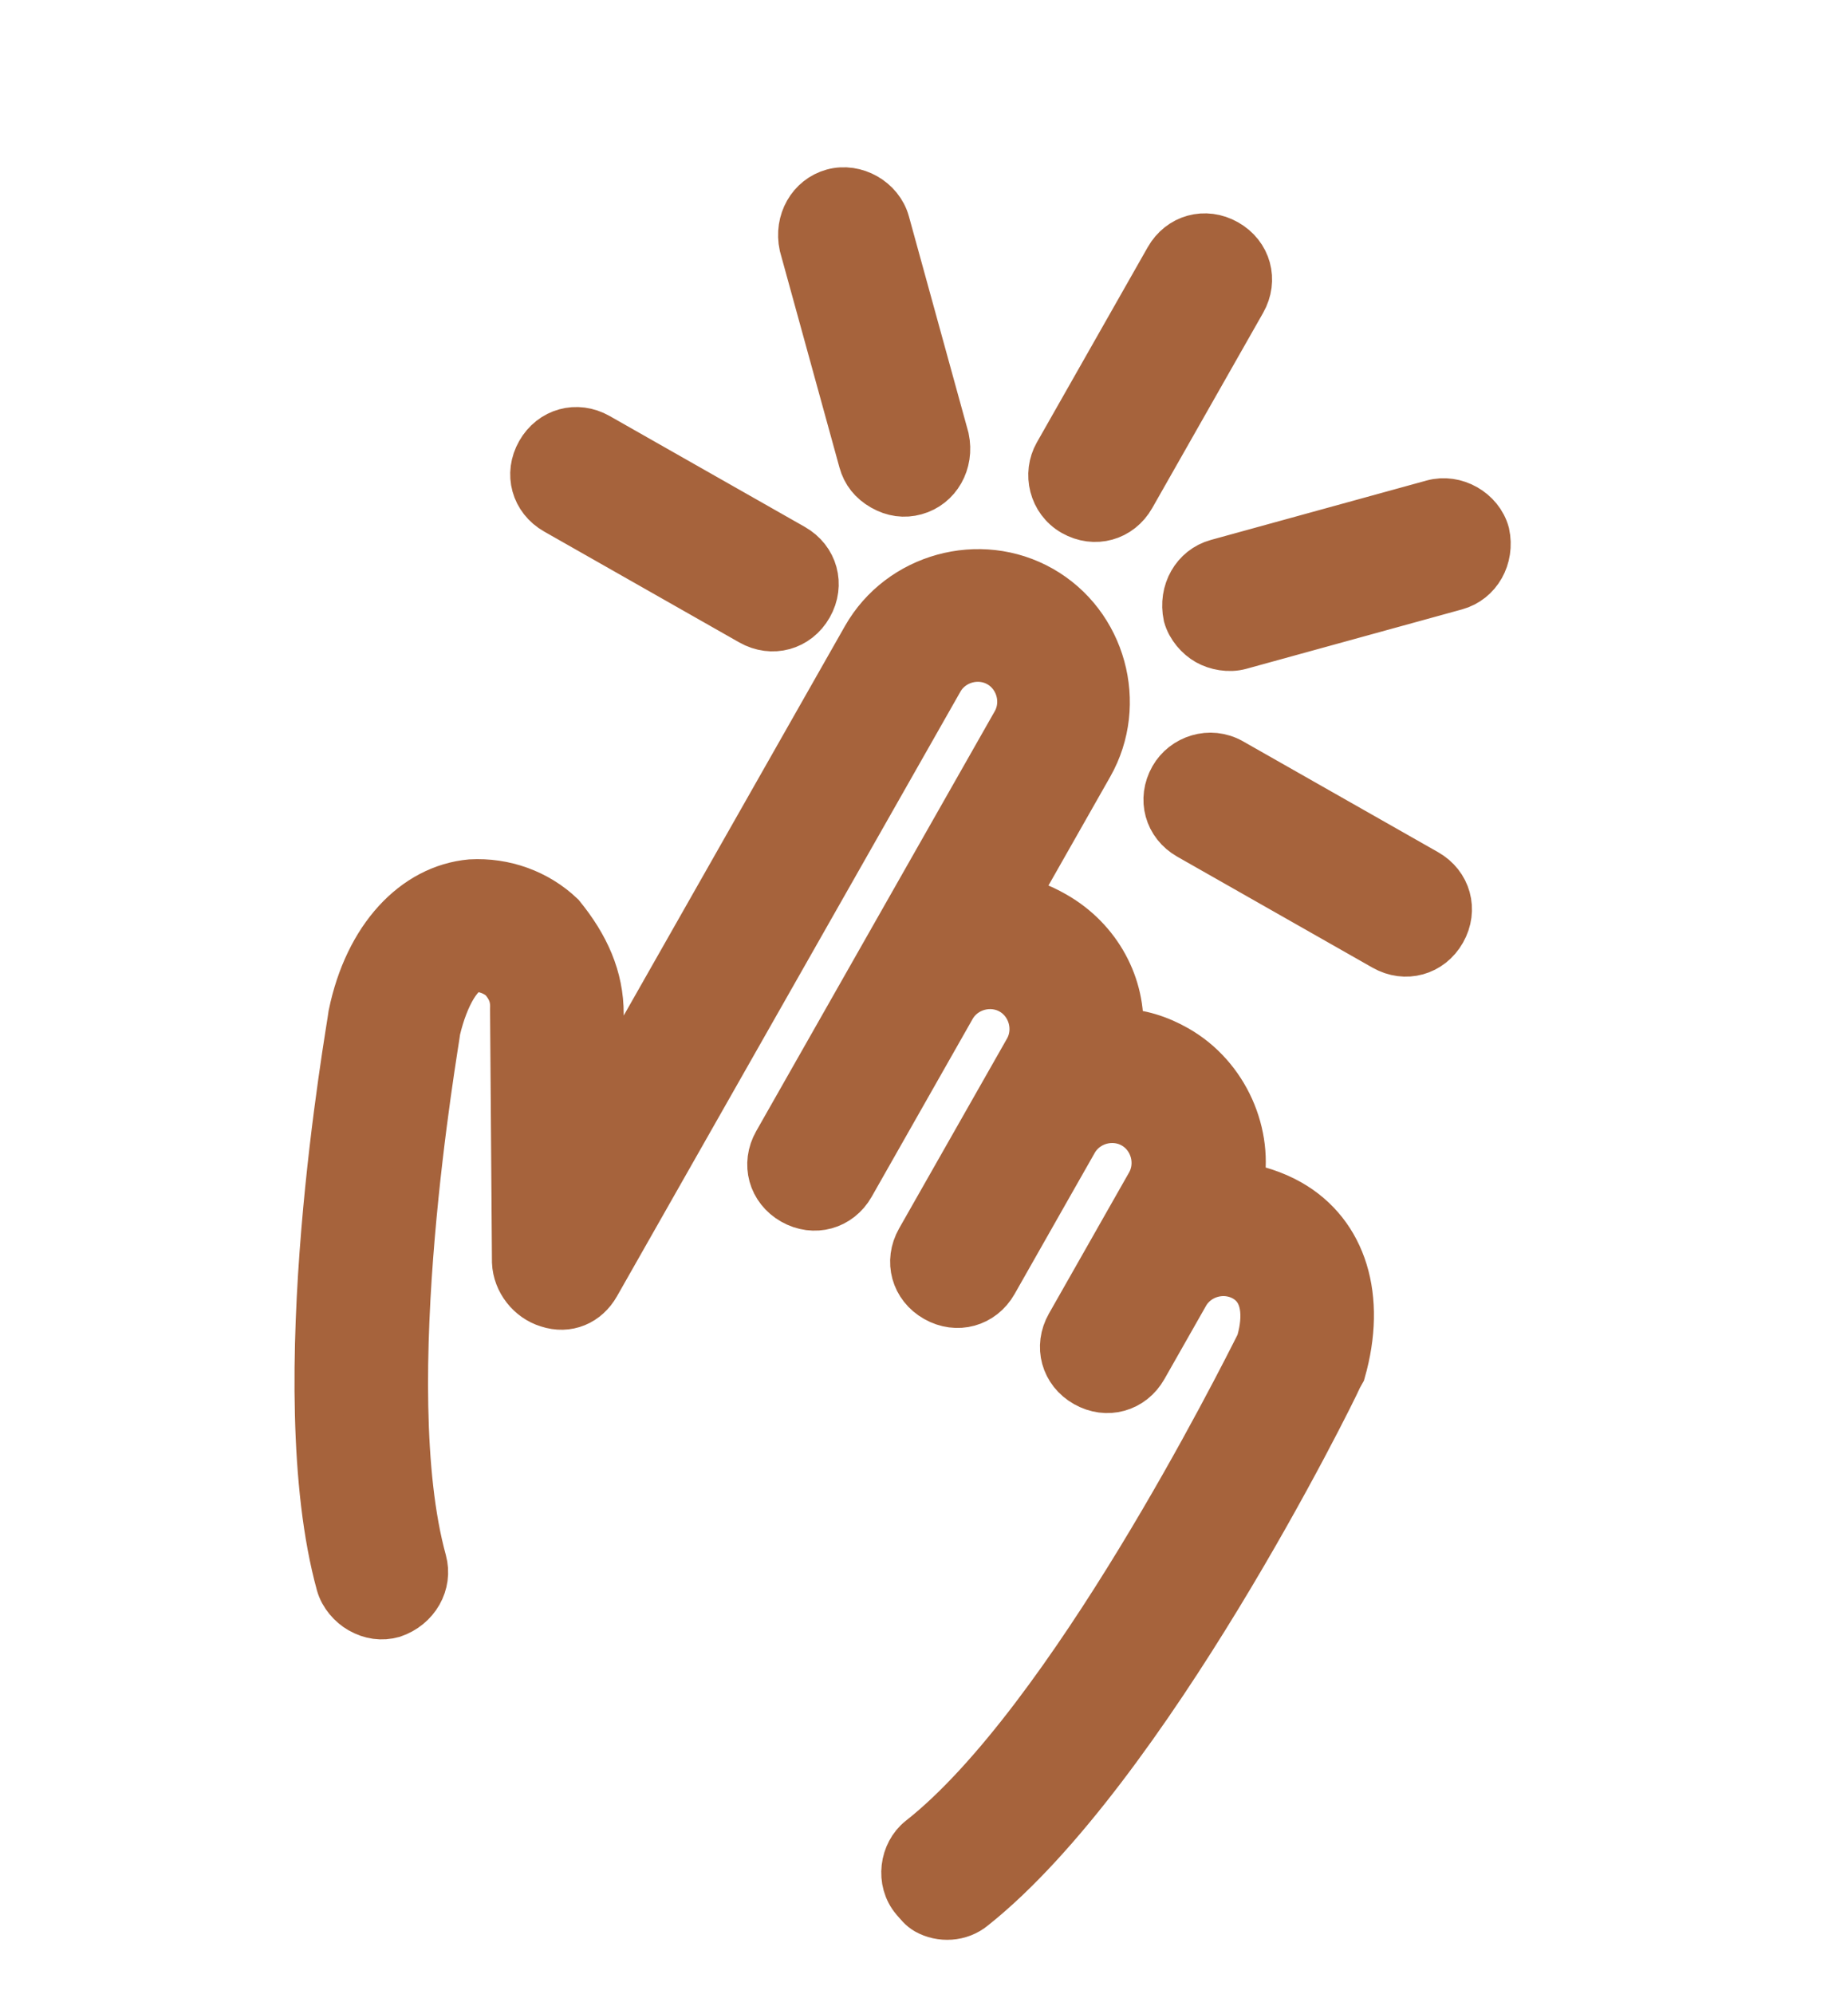 <svg xmlns="http://www.w3.org/2000/svg" width="38" height="41" viewBox="0 0 38 41" fill="none">
  <path d="M12.325 20.853L12.335 22.754L17.809 13.118C18.521 11.865 20.15 11.416 21.404 12.128C22.658 12.841 23.106 14.47 22.394 15.723L20.807 18.517C21.119 18.552 21.39 18.659 21.676 18.822C22.572 19.33 23.075 20.279 23.006 21.235C23.43 21.239 23.829 21.371 24.187 21.575C25.19 22.144 25.699 23.334 25.477 24.392C25.824 24.447 26.187 24.559 26.51 24.742C27.62 25.373 28.012 26.685 27.581 28.193C27.561 28.229 27.54 28.265 27.52 28.301C27.373 28.644 23.549 36.374 20.005 39.193C19.735 39.419 19.347 39.435 19.06 39.273C18.953 39.211 18.901 39.135 18.814 39.038C18.502 38.671 18.587 38.103 18.934 37.827C22.014 35.407 25.543 28.362 25.914 27.625C26.025 27.262 26.136 26.567 25.599 26.262C25.169 26.018 24.607 26.172 24.363 26.602L23.508 28.107C23.264 28.536 22.759 28.676 22.329 28.431C21.899 28.187 21.76 27.682 22.004 27.252L22.859 25.747C22.899 25.676 22.96 25.568 23.001 25.497C23.021 25.461 23.062 25.389 23.082 25.354L23.652 24.351C23.896 23.921 23.742 23.359 23.312 23.115C22.882 22.871 22.32 23.025 22.076 23.455L21.628 24.243L20.428 26.357C20.184 26.786 19.678 26.926 19.248 26.681C18.818 26.437 18.679 25.932 18.923 25.502L20.124 23.389L20.572 22.601L21.142 21.598C21.386 21.168 21.231 20.606 20.801 20.362C20.371 20.118 19.81 20.272 19.565 20.702L17.49 24.356C17.246 24.786 16.74 24.925 16.31 24.681C15.88 24.436 15.741 23.931 15.985 23.501L20.89 14.868C21.134 14.439 20.979 13.877 20.549 13.633C20.119 13.389 19.558 13.543 19.314 13.973L12.252 26.403C12.049 26.761 11.671 26.925 11.272 26.793C10.909 26.682 10.632 26.335 10.616 25.947L10.577 20.76C10.592 20.485 10.51 20.296 10.336 20.102C10.177 19.964 9.977 19.898 9.793 19.889C9.461 19.89 9.136 20.463 8.969 21.173C8.934 21.485 7.694 28.504 8.685 32.099C8.808 32.548 8.544 33.014 8.074 33.173C7.849 33.235 7.63 33.205 7.415 33.083C7.236 32.981 7.061 32.788 6.999 32.563C5.886 28.519 7.216 21.173 7.251 20.861C7.574 19.291 8.532 18.272 9.682 18.167C10.366 18.129 11.036 18.368 11.528 18.837C12.03 19.454 12.328 20.097 12.325 20.853ZM22.079 10.522C22.509 10.766 23.015 10.627 23.259 10.197L25.538 6.186C25.782 5.756 25.643 5.25 25.213 5.006C24.783 4.762 24.278 4.901 24.034 5.331L21.755 9.343C21.531 9.737 21.65 10.278 22.079 10.522ZM24.132 16C23.888 16.43 24.027 16.935 24.457 17.179L28.469 19.459C28.898 19.703 29.404 19.564 29.648 19.134C29.892 18.704 29.753 18.198 29.323 17.954L25.312 15.675C24.882 15.431 24.356 15.606 24.132 16ZM24.835 13.178C25.014 13.279 25.27 13.33 25.495 13.268L29.932 12.046C30.381 11.922 30.646 11.456 30.542 10.971C30.419 10.522 29.917 10.237 29.468 10.361L25.03 11.583C24.581 11.707 24.317 12.172 24.42 12.657C24.482 12.882 24.656 13.076 24.835 13.178ZM11.436 10.493L15.447 12.772C15.877 13.016 16.383 12.877 16.627 12.447C16.871 12.017 16.732 11.512 16.302 11.267L12.29 8.988C11.861 8.744 11.355 8.883 11.111 9.313C10.867 9.743 11.006 10.248 11.436 10.493ZM17.744 9.48C17.806 9.705 17.944 9.879 18.159 10.001C18.374 10.123 18.594 10.153 18.818 10.091C19.268 9.967 19.532 9.502 19.429 9.016L18.207 4.579C18.083 4.13 17.581 3.845 17.132 3.968C16.683 4.092 16.418 4.558 16.522 5.043L17.744 9.48Z" fill="#A6633C" stroke="#A6633C"/>
</svg>